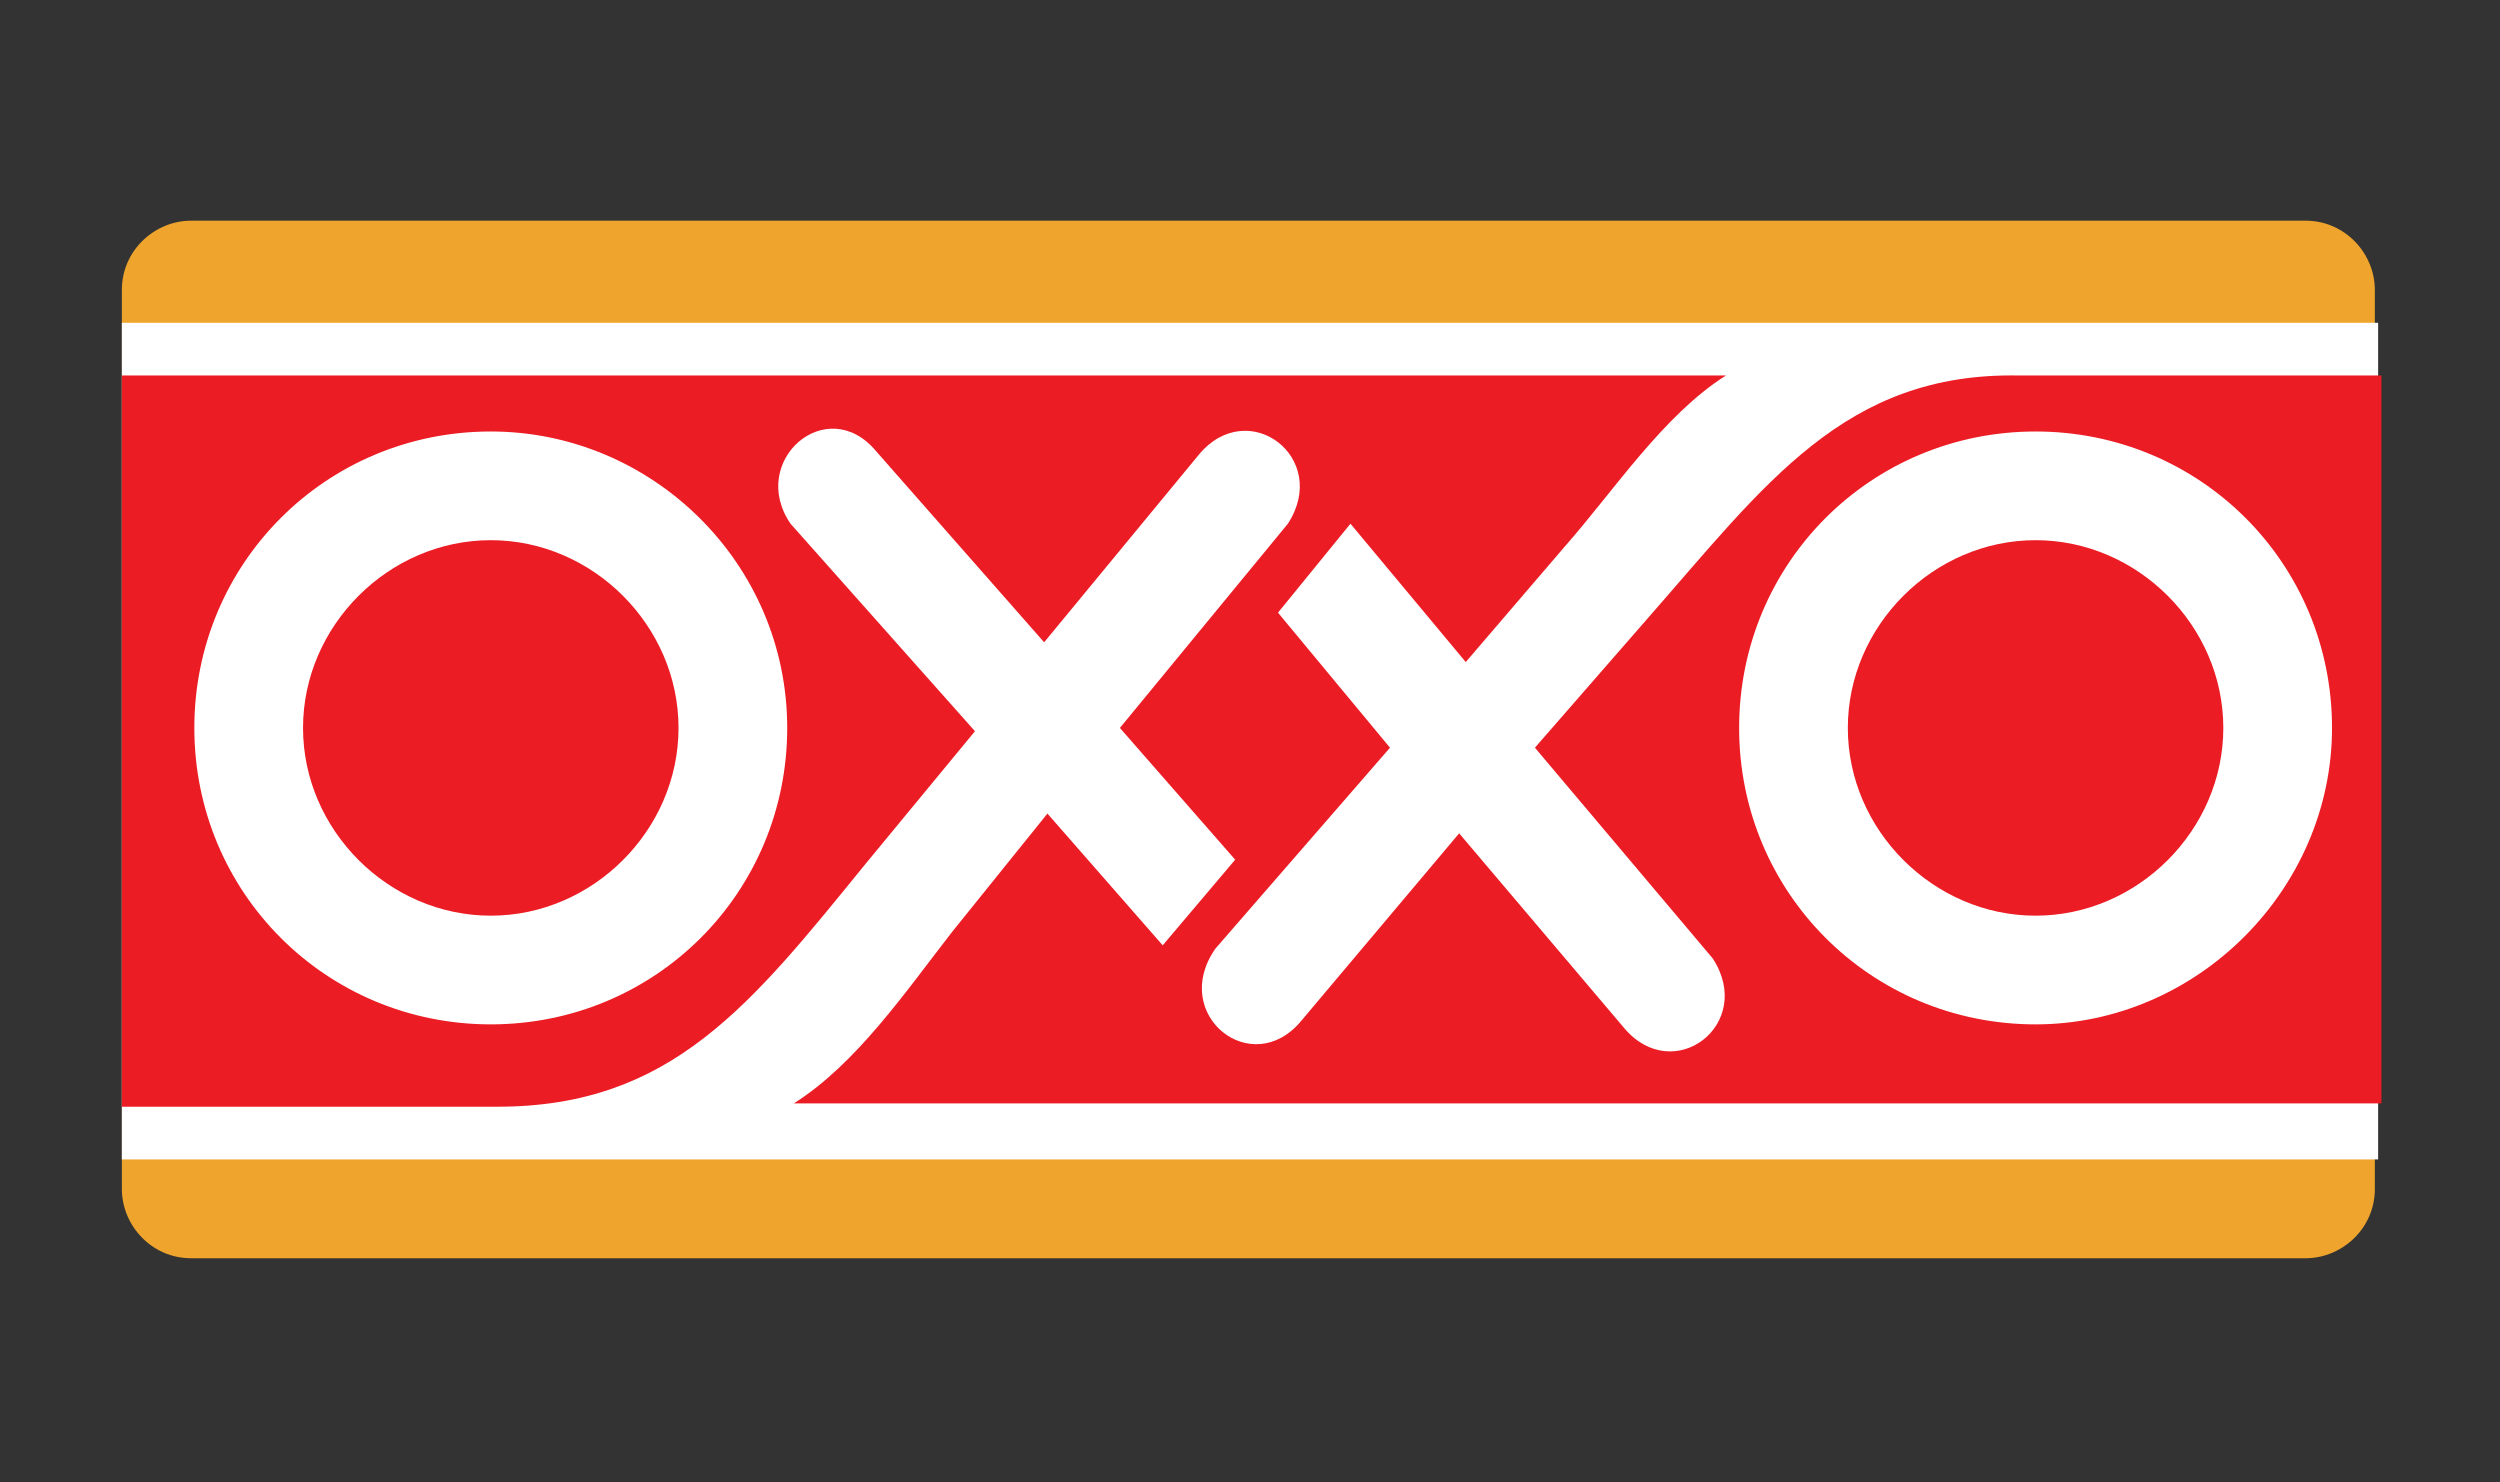 <?xml version="1.0" encoding="utf-8"?>
<!-- Generator: Adobe Illustrator 24.2.3, SVG Export Plug-In . SVG Version: 6.00 Build 0)  -->
<svg version="1.1" id="Layer_1" xmlns="http://www.w3.org/2000/svg" xmlns:xlink="http://www.w3.org/1999/xlink" x="0px" y="0px"
	 viewBox="0 0 75.9 45" style="enable-background:new 0 0 75.9 45;" xml:space="preserve">
<rect x="0" y="0" width="75.9" height="45" fill="#333333" stroke="none"/>
<style type="text/css">
	.st0{fill-rule:evenodd;clip-rule:evenodd;fill:#EEA42D;}
	.st1{fill-rule:evenodd;clip-rule:evenodd;fill:#FFFFFF;}
	.st2{fill-rule:evenodd;clip-rule:evenodd;fill:#EC1C24;}
</style>
<g>
	<path class="st0" d="M3.7,8.8c0-1.2,1-2.1,2.1-2.1h64.2c1.2,0,2.1,1,2.1,2.1v27.3c0,1.2-1,2.1-2.1,2.1H5.8c-1.2,0-2.1-1-2.1-2.1
		V8.8L3.7,8.8z"/>
	<polygon class="st1" points="3.7,9.8 72.2,9.8 72.2,35.2 3.7,35.2 3.7,9.8 	"/>
	<path class="st2" d="M61.8,16.4c-3.1,0-5.7,2.6-5.7,5.7c0,3.1,2.6,5.7,5.7,5.7c3.1,0,5.7-2.6,5.7-5.7C67.5,19,64.9,16.4,61.8,16.4
		L61.8,16.4z"/>
	<path class="st2" d="M14.9,16.4c-3.1,0-5.7,2.6-5.7,5.7c0,3.1,2.6,5.7,5.7,5.7c3.1,0,5.7-2.6,5.7-5.7C20.6,19,18,16.4,14.9,16.4
		L14.9,16.4z"/>
	<path class="st2" d="M61.3,11.4c-5.3-0.1-7.7,3.3-11.3,7.4l-3.4,3.9l5.4,6.4c1.3,2-1.2,3.9-2.7,2.1l-5-5.9L39.5,31
		c-1.5,1.8-4-0.2-2.6-2.2l5.3-6.1l-3.4-4.1l2.2-2.7l3.5,4.2l3-3.5c1.5-1.7,3-4,4.9-5.2H3.7v22.2h11.4c5.3,0,7.7-3.1,11.2-7.4l3.3-4
		L24,15.9c-1.3-1.9,1.1-4,2.6-2.2l5.1,5.8l4.7-5.7c1.5-1.8,4,0.1,2.7,2.1L34,22.1l3.5,4l-2.2,2.6l-3.5-4l-2.9,3.6
		c-1.4,1.8-2.9,4-4.8,5.2h48.2V11.4H61.3L61.3,11.4z M23.9,22.1c0,5-4,9-9,9c-5,0-9-4-9-9c0-5,4-9,9-9
		C19.8,13.1,23.9,17.1,23.9,22.1L23.9,22.1z M61.8,31.1c-5,0-9-4-9-9c0-5,4-9,9-9c5,0,9,4,9,9C70.8,27,66.7,31.1,61.8,31.1
		L61.8,31.1z"/>
</g>
</svg>
